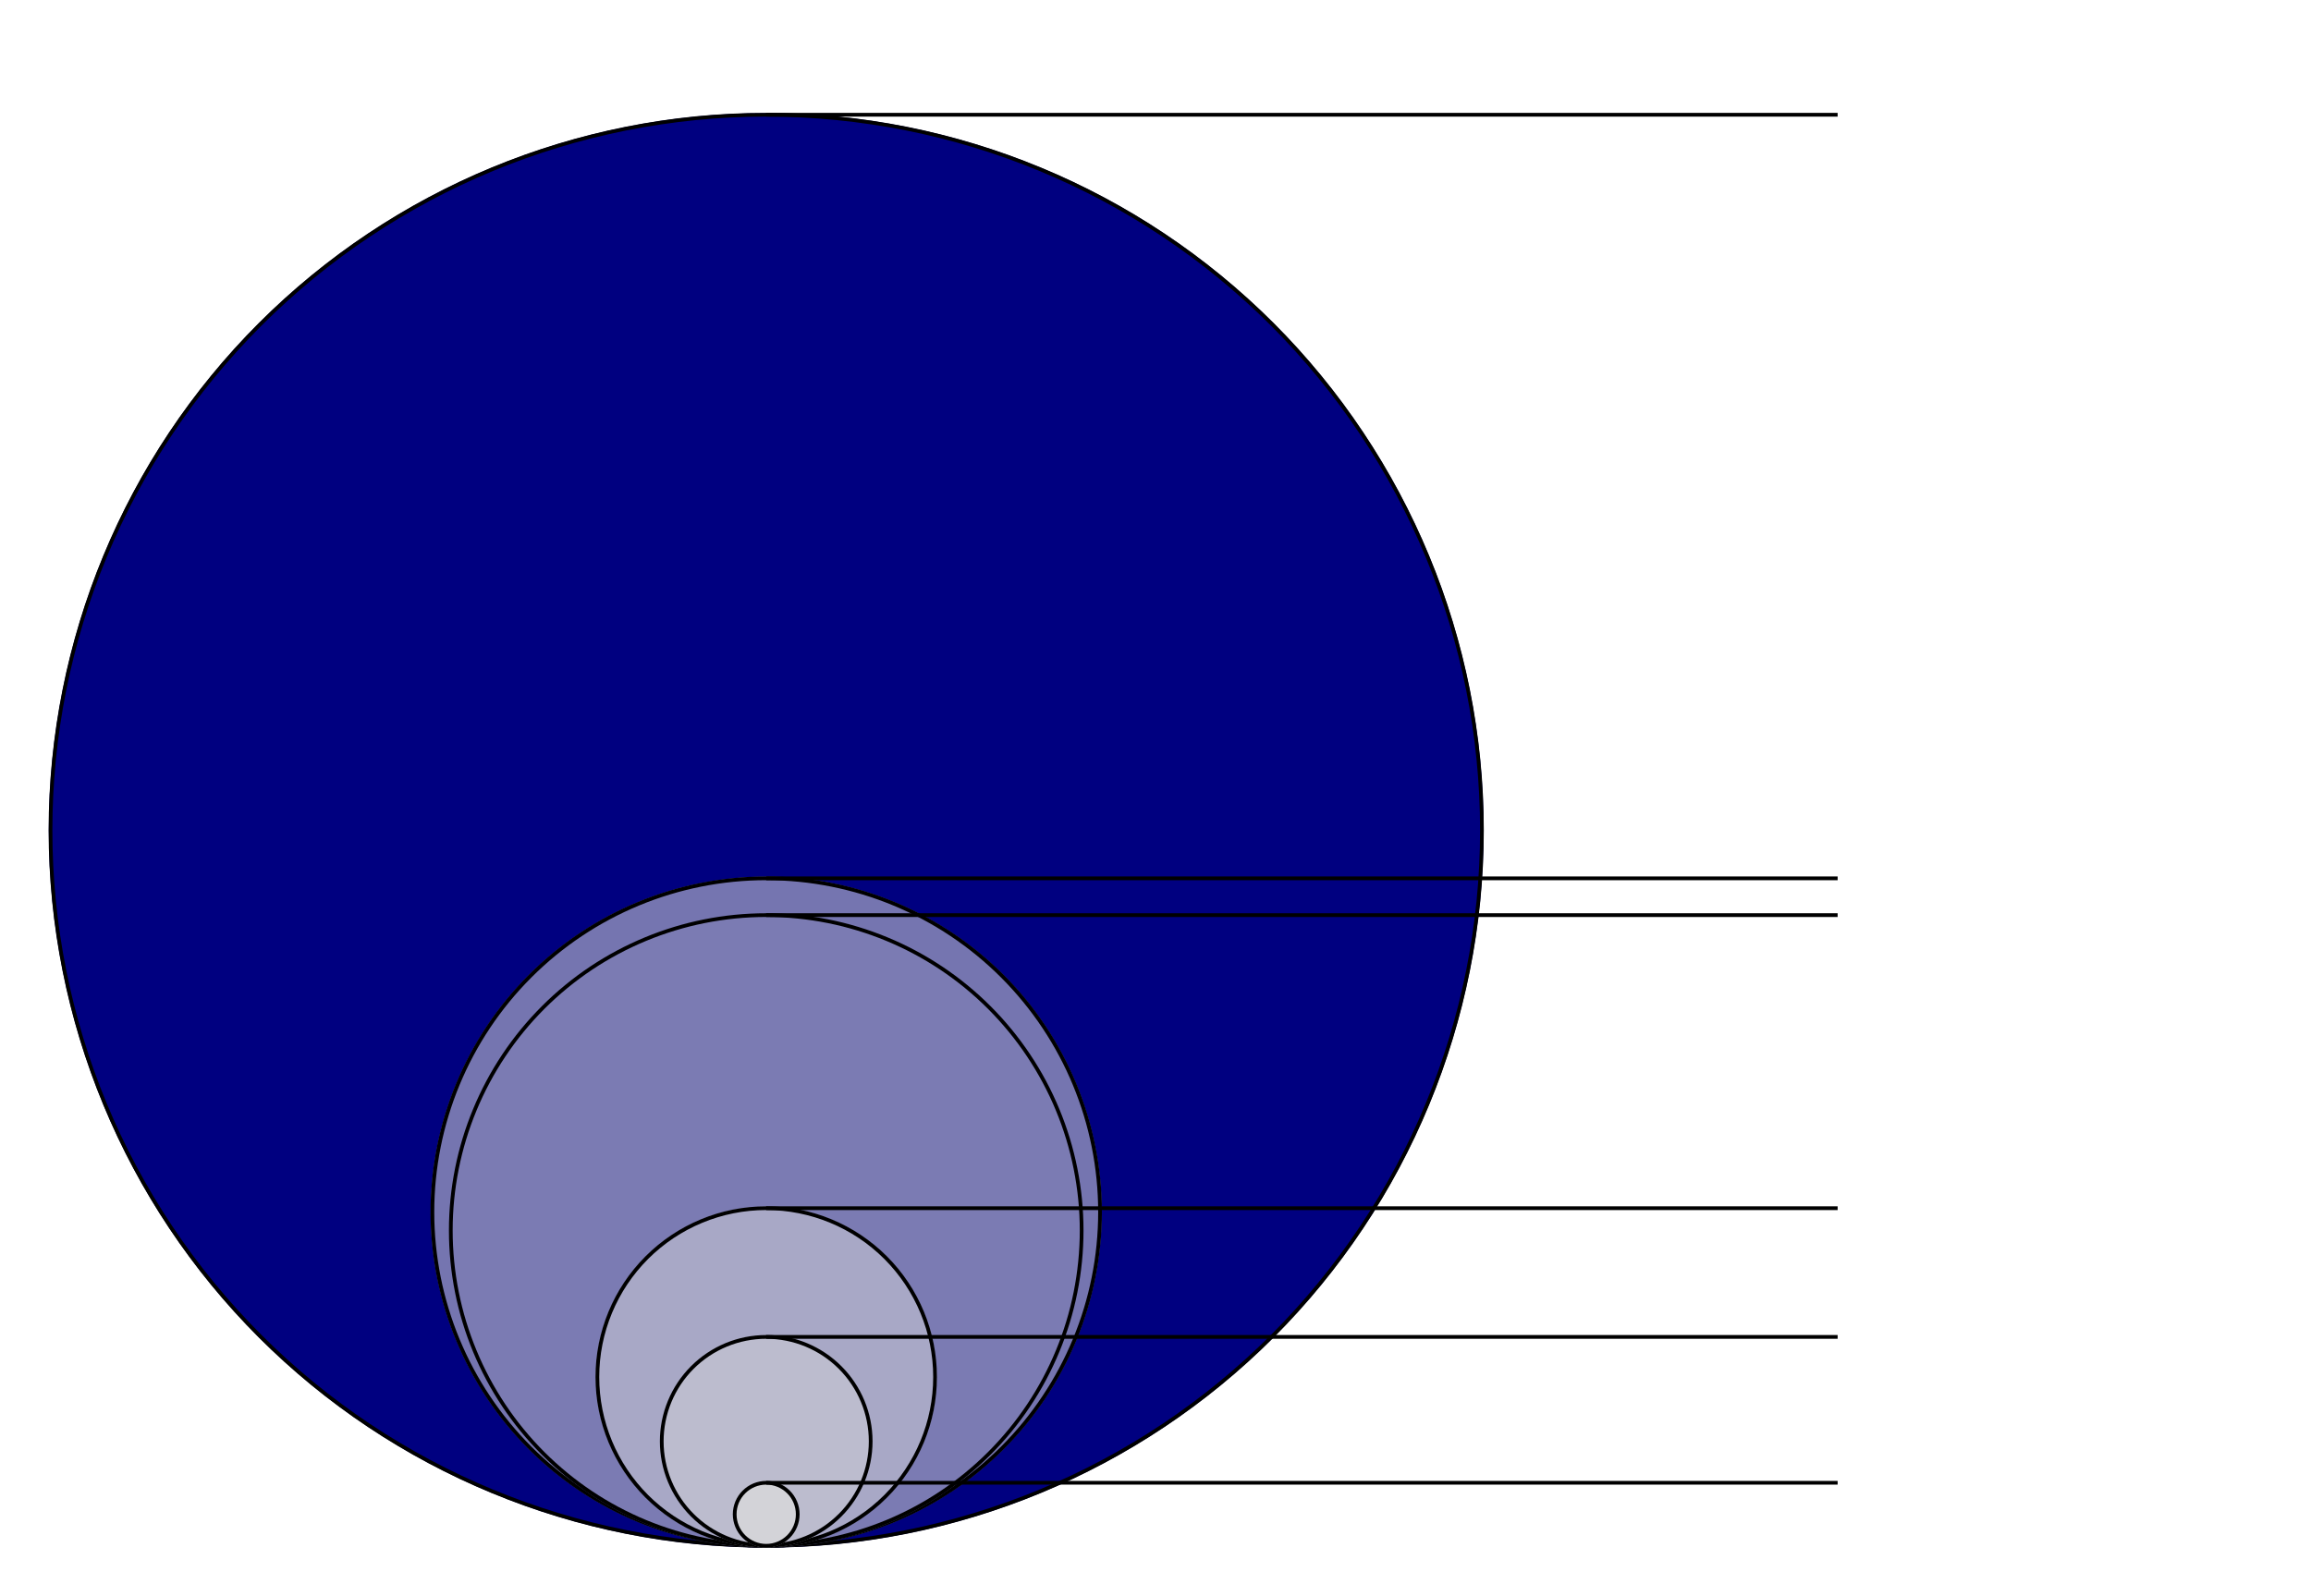 <?xml version="1.0" encoding="utf-8" standalone="no"?>
<!DOCTYPE svg PUBLIC "-//W3C//DTD SVG 1.1//EN"
  "http://www.w3.org/Graphics/SVG/1.1/DTD/svg11.dtd">
<svg xmlns:xlink="http://www.w3.org/1999/xlink" width="371.52pt" height="256.69pt" viewBox="0 0 371.52 256.69" xmlns="http://www.w3.org/2000/svg" version="1.1">
 <defs>
  <style type="text/css">*{stroke-linejoin: round; stroke-linecap: butt}</style>
 </defs>
 <g id="figure_1">
  <g id="patch_1">
   <path d="M 0 256.69 
L 371.52 256.69 
L 371.52 0 
L 0 0 
z
" style="fill: #ffffff"/>
  </g>
  <g id="axes_1">
   <g id="patch_2">
    <path d="M 123.178 248.342 
C 153.631 248.342 182.841 236.243 204.375 214.709 
C 225.908 193.176 238.007 163.966 238.007 133.513 
C 238.007 103.059 225.908 73.849 204.375 52.316 
C 182.841 30.782 153.631 18.683 123.178 18.683 
C 92.725 18.683 63.515 30.782 41.981 52.316 
C 20.447 73.849 8.348 103.059 8.348 133.513 
C 8.348 163.966 20.447 193.176 41.981 214.709 
C 63.515 236.243 92.725 248.342 123.178 248.342 
z
" clip-path="url(#pf2d20253f0)" style="fill: #000080; stroke: #000080; stroke-linejoin: miter"/>
   </g>
   <g id="patch_3">
    <path d="M 123.178 248.572 
C 153.692 248.572 182.96 236.448 204.537 214.872 
C 226.114 193.295 238.237 164.027 238.237 133.513 
C 238.237 102.998 226.114 73.73 204.537 52.153 
C 182.96 30.577 153.692 18.453 123.178 18.453 
C 92.664 18.453 63.395 30.577 41.819 52.153 
C 20.242 73.73 8.119 102.998 8.119 133.513 
C 8.119 164.027 20.242 193.295 41.819 214.872 
C 63.395 236.448 92.664 248.572 123.178 248.572 
L 123.178 248.572 
z
" clip-path="url(#pf2d20253f0)" style="fill: none; stroke: #000000; stroke-width: 0.6; stroke-linejoin: miter"/>
   </g>
   <g id="patch_4">
    <path d="M 123.178 248.342 
C 137.349 248.342 150.942 242.712 160.963 232.691 
C 170.984 222.67 176.614 209.077 176.614 194.906 
C 176.614 180.735 170.984 167.142 160.963 157.121 
C 150.942 147.1 137.349 141.47 123.178 141.47 
C 109.006 141.47 95.414 147.1 85.393 157.121 
C 75.372 167.142 69.742 180.735 69.742 194.906 
C 69.742 209.077 75.372 222.67 85.393 232.691 
C 95.414 242.712 109.006 248.342 123.178 248.342 
z
" clip-path="url(#pf2d20253f0)" style="fill: #7575b0; stroke: #7575b0; stroke-linejoin: miter"/>
   </g>
   <g id="patch_5">
    <path d="M 123.178 248.572 
C 137.41 248.572 151.062 242.917 161.125 232.853 
C 171.189 222.79 176.844 209.138 176.844 194.906 
C 176.844 180.674 171.189 167.022 161.125 156.958 
C 151.062 146.895 137.41 141.24 123.178 141.24 
C 108.946 141.24 95.294 146.895 85.23 156.958 
C 75.167 167.022 69.512 180.674 69.512 194.906 
C 69.512 209.138 75.167 222.79 85.23 232.853 
C 95.294 242.917 108.946 248.572 123.178 248.572 
L 123.178 248.572 
z
" clip-path="url(#pf2d20253f0)" style="fill: none; stroke: #000000; stroke-width: 0.6; stroke-linejoin: miter"/>
   </g>
   <g id="patch_6">
    <path d="M 123.178 248.342 
C 136.565 248.342 149.405 243.023 158.871 233.557 
C 168.337 224.091 173.656 211.251 173.656 197.864 
C 173.656 184.477 168.337 171.637 158.871 162.171 
C 149.405 152.705 136.565 147.386 123.178 147.386 
C 109.791 147.386 96.951 152.705 87.485 162.171 
C 78.019 171.637 72.7 184.477 72.7 197.864 
C 72.7 211.251 78.019 224.091 87.485 233.557 
C 96.951 243.023 109.791 248.342 123.178 248.342 
z
" clip-path="url(#pf2d20253f0)" style="fill: #7b7bb3; stroke: #7b7bb3; stroke-linejoin: miter"/>
   </g>
   <g id="patch_7">
    <path d="M 123.178 248.572 
C 136.626 248.572 149.525 243.229 159.034 233.72 
C 168.543 224.211 173.886 211.312 173.886 197.864 
C 173.886 184.416 168.543 171.517 159.034 162.008 
C 149.525 152.499 136.626 147.156 123.178 147.156 
C 109.73 147.156 96.831 152.499 87.322 162.008 
C 77.813 171.517 72.47 184.416 72.47 197.864 
C 72.47 211.312 77.813 224.211 87.322 233.72 
C 96.831 243.229 109.73 248.572 123.178 248.572 
L 123.178 248.572 
z
" clip-path="url(#pf2d20253f0)" style="fill: none; stroke: #000000; stroke-width: 0.6; stroke-linejoin: miter"/>
   </g>
   <g id="patch_8">
    <path d="M 123.178 248.342 
C 130.316 248.342 137.162 245.506 142.21 240.459 
C 147.257 235.412 150.093 228.565 150.093 221.427 
C 150.093 214.289 147.257 207.443 142.21 202.396 
C 137.162 197.348 130.316 194.513 123.178 194.513 
C 116.04 194.513 109.193 197.348 104.146 202.396 
C 99.099 207.443 96.263 214.289 96.263 221.427 
C 96.263 228.565 99.099 235.412 104.146 240.459 
C 109.193 245.506 116.04 248.342 123.178 248.342 
z
" clip-path="url(#pf2d20253f0)" style="fill: #a8a8c6; stroke: #a8a8c6; stroke-linejoin: miter"/>
   </g>
   <g id="patch_9">
    <path d="M 123.178 248.572 
C 130.377 248.572 137.282 245.712 142.372 240.621 
C 147.462 235.531 150.322 228.626 150.322 221.427 
C 150.322 214.229 147.462 207.324 142.372 202.233 
C 137.282 197.143 130.377 194.283 123.178 194.283 
C 115.979 194.283 109.074 197.143 103.984 202.233 
C 98.894 207.324 96.033 214.229 96.033 221.427 
C 96.033 228.626 98.894 235.531 103.984 240.621 
C 109.074 245.712 115.979 248.572 123.178 248.572 
L 123.178 248.572 
z
" clip-path="url(#pf2d20253f0)" style="fill: none; stroke: #000000; stroke-width: 0.6; stroke-linejoin: miter"/>
   </g>
   <g id="patch_10">
    <path d="M 123.178 248.342 
C 127.571 248.342 131.785 246.597 134.892 243.49 
C 137.998 240.384 139.744 236.17 139.744 231.776 
C 139.744 227.383 137.998 223.169 134.892 220.062 
C 131.785 216.956 127.571 215.21 123.178 215.21 
C 118.785 215.21 114.571 216.956 111.464 220.062 
C 108.357 223.169 106.612 227.383 106.612 231.776 
C 106.612 236.17 108.357 240.384 111.464 243.49 
C 114.571 246.597 118.785 248.342 123.178 248.342 
z
" clip-path="url(#pf2d20253f0)" style="fill: #bcbcce; stroke: #bcbcce; stroke-linejoin: miter"/>
   </g>
   <g id="patch_11">
    <path d="M 123.178 248.572 
C 127.632 248.572 131.905 246.802 135.054 243.652 
C 138.204 240.503 139.973 236.23 139.973 231.776 
C 139.973 227.322 138.204 223.05 135.054 219.9 
C 131.905 216.75 127.632 214.981 123.178 214.981 
C 118.724 214.981 114.451 216.75 111.302 219.9 
C 108.152 223.05 106.382 227.322 106.382 231.776 
C 106.382 236.23 108.152 240.503 111.302 243.652 
C 114.451 246.802 118.724 248.572 123.178 248.572 
L 123.178 248.572 
z
" clip-path="url(#pf2d20253f0)" style="fill: none; stroke: #000000; stroke-width: 0.6; stroke-linejoin: miter"/>
   </g>
   <g id="patch_12">
    <path d="M 123.178 248.342 
C 124.461 248.342 125.692 247.832 126.599 246.925 
C 127.506 246.018 128.016 244.787 128.016 243.504 
C 128.016 242.221 127.506 240.99 126.599 240.082 
C 125.692 239.175 124.461 238.665 123.178 238.665 
C 121.895 238.665 120.664 239.175 119.757 240.082 
C 118.849 240.99 118.339 242.221 118.339 243.504 
C 118.339 244.787 118.849 246.018 119.757 246.925 
C 120.664 247.832 121.895 248.342 123.178 248.342 
z
" clip-path="url(#pf2d20253f0)" style="fill: #d3d3d8; stroke: #d3d3d8; stroke-linejoin: miter"/>
   </g>
   <g id="patch_13">
    <path d="M 123.178 248.572 
C 124.522 248.572 125.811 248.038 126.762 247.087 
C 127.712 246.137 128.246 244.848 128.246 243.504 
C 128.246 242.16 127.712 240.87 126.762 239.92 
C 125.811 238.97 124.522 238.436 123.178 238.436 
C 121.834 238.436 120.545 238.97 119.594 239.92 
C 118.644 240.87 118.11 242.16 118.11 243.504 
C 118.11 244.848 118.644 246.137 119.594 247.087 
C 120.545 248.038 121.834 248.572 123.178 248.572 
L 123.178 248.572 
z
" clip-path="url(#pf2d20253f0)" style="fill: none; stroke: #000000; stroke-width: 0.6; stroke-linejoin: miter"/>
   </g>
   <g id="LineCollection_1">
    <path d="M 123.178 18.453 
L 295.422 18.453 
" clip-path="url(#pf2d20253f0)" style="fill: none; stroke: #000000; stroke-width: 0.6"/>
   </g>
   <g id="LineCollection_2">
    <path d="M 123.178 141.24 
L 295.422 141.24 
" clip-path="url(#pf2d20253f0)" style="fill: none; stroke: #000000; stroke-width: 0.6"/>
   </g>
   <g id="LineCollection_3">
    <path d="M 123.178 147.156 
L 295.422 147.156 
" clip-path="url(#pf2d20253f0)" style="fill: none; stroke: #000000; stroke-width: 0.6"/>
   </g>
   <g id="LineCollection_4">
    <path d="M 123.178 194.283 
L 295.422 194.283 
" clip-path="url(#pf2d20253f0)" style="fill: none; stroke: #000000; stroke-width: 0.6"/>
   </g>
   <g id="LineCollection_5">
    <path d="M 123.178 214.981 
L 295.422 214.981 
" clip-path="url(#pf2d20253f0)" style="fill: none; stroke: #000000; stroke-width: 0.6"/>
   </g>
   <g id="LineCollection_6">
    <path d="M 123.178 238.436 
L 295.422 238.436 
" clip-path="url(#pf2d20253f0)" style="fill: none; stroke: #000000; stroke-width: 0.6"/>
   </g>
  </g>
 </g>
 <defs>
  <clipPath id="pf2d20253f0">
   <rect x="7.2" y="7.2" width="357.12" height="242.29"/>
  </clipPath>
 </defs>
</svg>
